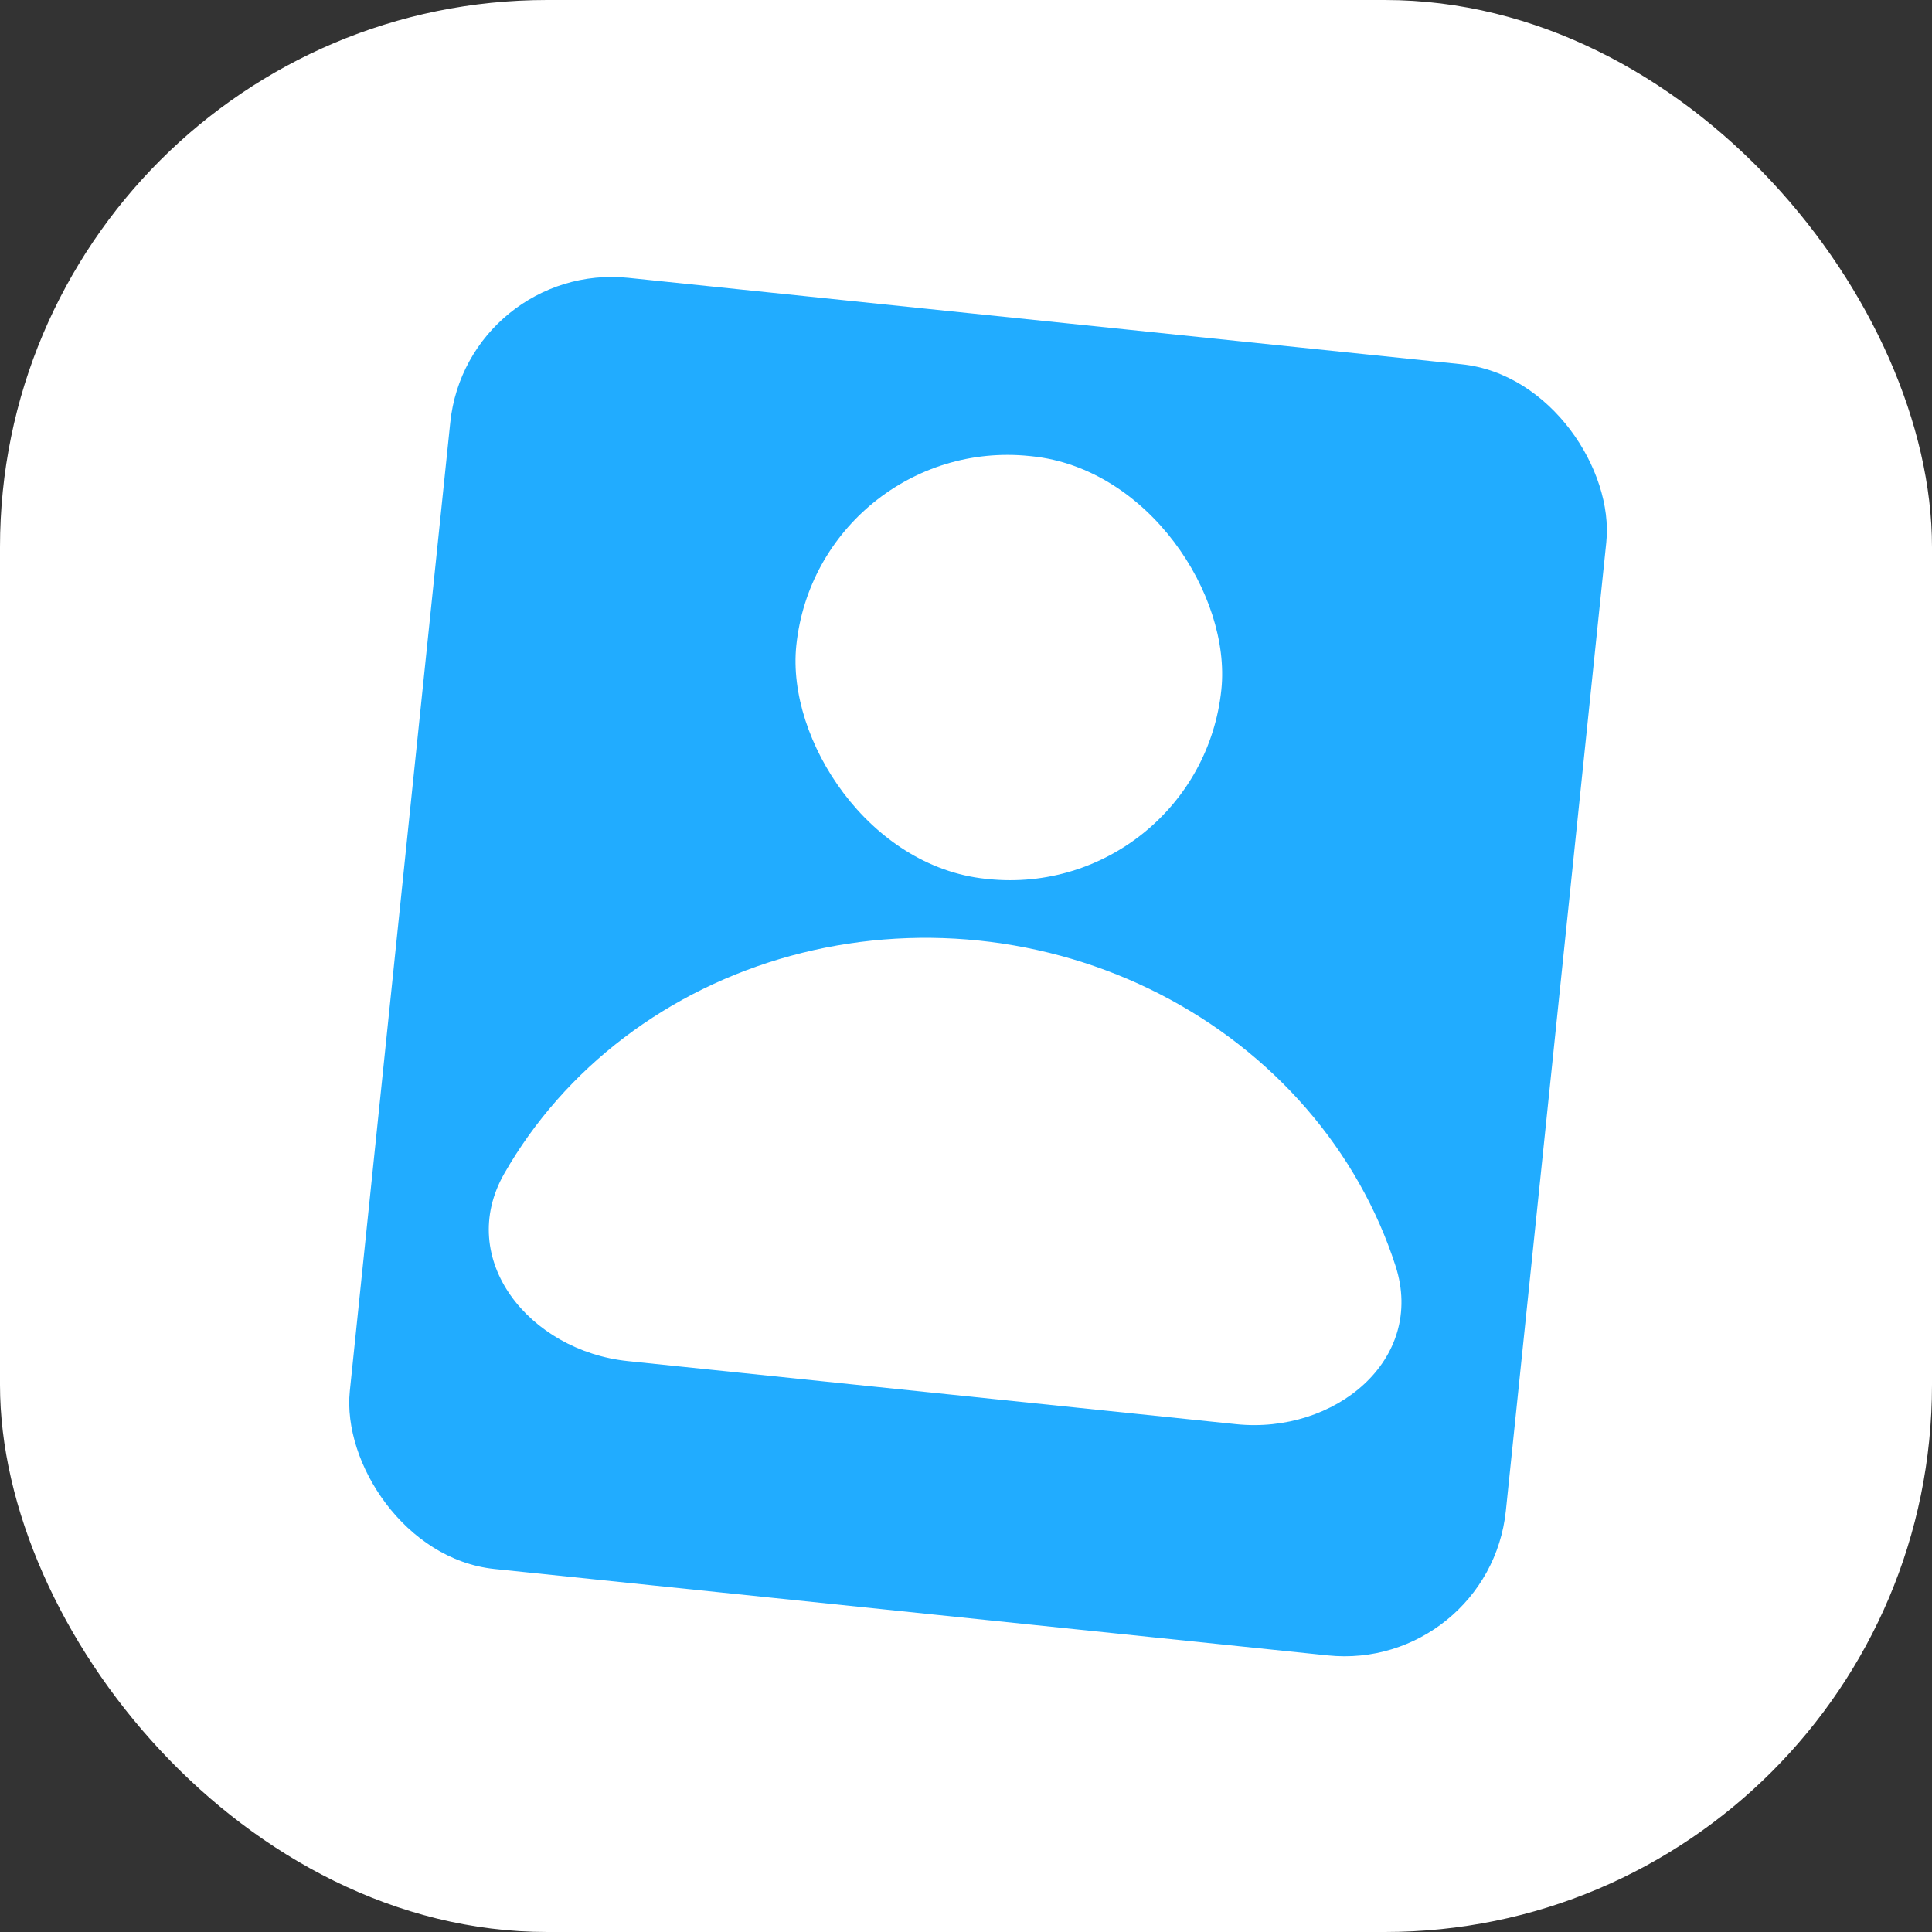 <svg width="512" height="512" viewBox="0 0 512 512" fill="none" xmlns="http://www.w3.org/2000/svg">
<rect x="0" y="0" width="512" height="512" fill="#333333" stroke="none"/>
<rect width="512" height="512" rx="145" fill="white"/>
<rect x="123.761" y="69.198" width="308" height="344" rx="43" transform="rotate(5.921 123.761 69.198)" fill="#21ACFF"/>
<rect x="216.837" y="115.043" width="113.254" height="112.646" rx="56.323" transform="rotate(5.921 216.837 115.043)" fill="white"/>
<path d="M327.594 377.423C353.666 380.126 377.892 360.403 369.827 335.463C364.911 320.262 356.866 306.078 346.151 293.723C335.436 281.367 322.261 271.081 307.378 263.453C292.495 255.824 276.196 251.001 259.411 249.261C242.626 247.52 225.684 248.895 209.553 253.308C193.421 257.72 178.416 265.084 165.394 274.977C152.371 284.871 141.587 297.102 133.656 310.971C120.645 333.725 140.308 358 166.38 360.704L246.987 369.063L327.594 377.423Z" fill="white"/>
</svg>
